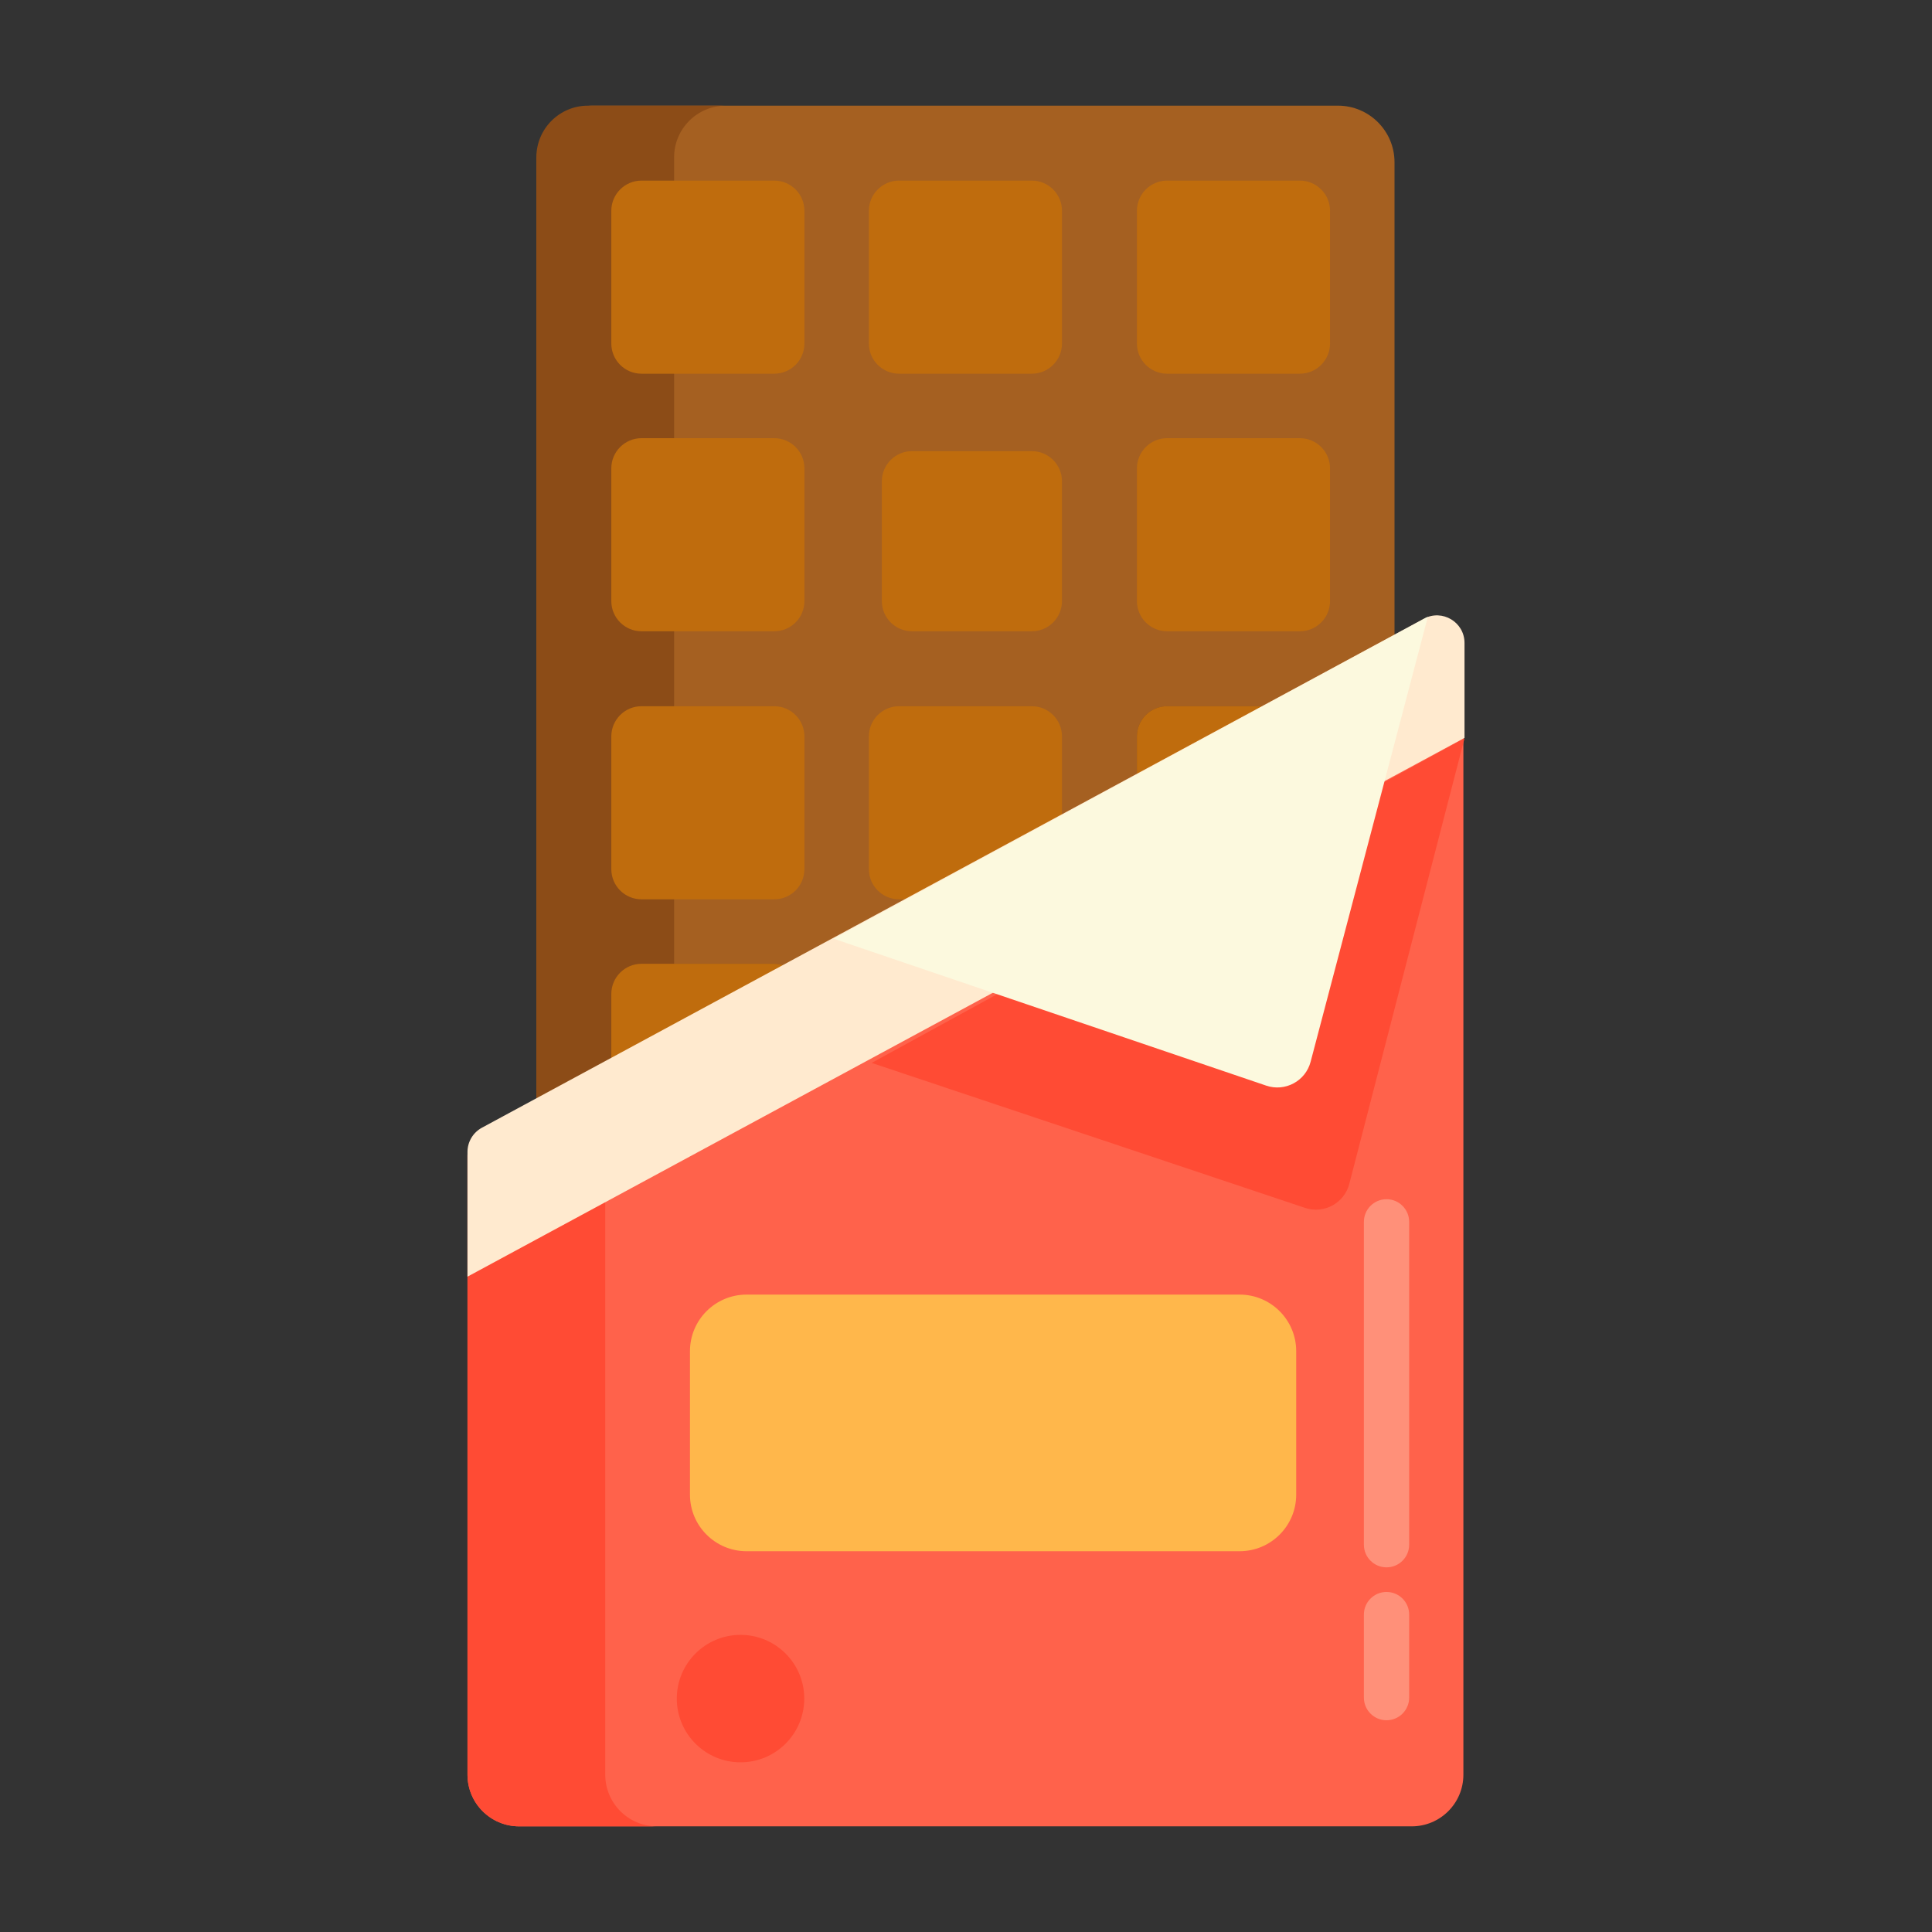 <?xml version="1.0" encoding="utf-8"?>
<!-- Generator: Adobe Illustrator 22.1.0, SVG Export Plug-In . SVG Version: 6.00 Build 0)  -->
<svg version="1.1" id="Layer_1" xmlns="http://www.w3.org/2000/svg" xmlns:xlink="http://www.w3.org/1999/xlink" x="0px" y="0px"
	 viewBox="0 0 512 512" style="enable-background:new 0 0 512 512;" xml:space="preserve">
<rect x="0" y="0" width="512" height="512" fill="#333333" stroke="none"/>
<style type="text/css">
	.st0{fill:#FFF9DC;}
	.st1{fill:#FFB74B;}
	.st2{fill:#FF624B;}
	.st3{fill:#FF9079;}
	.st4{fill:#FF4B34;}
	.st5{fill:#FFEACF;}
	.st6{fill:#FFA730;}
	.st7{fill:#FFD551;}
	.st8{fill:#FFF7CA;}
	.st9{fill:#E58D23;}
	.st10{fill:#BF6C0D;}
	.st11{fill:#FFD59A;}
	.st12{fill:#A56021;}
	.st13{fill:#EACF32;}
	.st14{fill:#CCC033;}
	.st15{fill:#FCE575;}
	.st16{fill:#AD9B18;}
	.st17{fill:#FFEEA4;}
	.st18{fill:#FFF4C1;}
	.st19{fill:#FFDF74;}
	.st20{fill:#FFC34C;}
	.st21{fill:#8C4C17;}
	.st22{fill:#F9BB32;}
	.st23{fill:#DB9C2E;}
	.st24{fill:#FCF9DE;}
	.st25{fill:#FFEA63;}
	.st26{fill:#99AF17;}
	.st27{fill:#FCDA4F;}
	.st28{fill:#FFECCD;}
	.st29{fill:#FFEDCB;}
	.st30{fill:#FFEBCD;}
	.st31{fill:#FFEBCE;}
	.st32{fill:#FFECCC;}
</style>
<g>
	<g>
		<path class="st12" d="M354.559,465.746H157.143c-8.284,0-15-6.716-15-15V43c0-8.284,6.716-15,15-15h197.417
			c8.284,0,15,6.716,15,15v407.746C369.559,459.031,362.844,465.746,354.559,465.746z"/>
	</g>
	<g>
		<path class="st21" d="M178.65,452.056V41.69c0-7.561,6.129-13.69,13.69-13.69h-36.507c-7.561,0-13.69,6.129-13.69,13.69v410.366
			c0,7.561,6.129,13.69,13.69,13.69h36.507C184.779,465.746,178.65,459.617,178.65,452.056z"/>
	</g>
	<g>
		<path class="st10" d="M162.005,91.035V55.863c0-4.418,3.582-8,8-8h35.173c4.418,0,8,3.582,8,8v35.172c0,4.418-3.582,8-8,8h-35.173
			C165.587,99.035,162.005,95.453,162.005,91.035z"/>
	</g>
	<g>
		<path class="st10" d="M230.265,91.035V55.863c0-4.418,3.582-8,8-8h35.173c4.418,0,8,3.582,8,8v35.172c0,4.418-3.582,8-8,8h-35.173
			C233.846,99.035,230.265,95.453,230.265,91.035z"/>
	</g>
	<g>
		<path class="st10" d="M162.005,159.295v-35.172c0-4.418,3.582-8,8-8h35.173c4.418,0,8,3.582,8,8v35.172c0,4.418-3.582,8-8,8
			h-35.173C165.587,167.295,162.005,163.713,162.005,159.295z"/>
	</g>
	<g>
		<path class="st10" d="M233.698,159.295v-31.739c0-4.418,3.582-8,8-8h31.739c4.418,0,8,3.582,8,8v31.739c0,4.418-3.582,8-8,8
			h-31.739C237.28,167.295,233.698,163.713,233.698,159.295z"/>
	</g>
	<g>
		<path class="st10" d="M301.3,91.035V55.863c0-4.418,3.582-8,8-8h35.173c4.418,0,8,3.582,8,8v35.172c0,4.418-3.582,8-8,8H309.3
			C304.882,99.035,301.3,95.453,301.3,91.035z"/>
	</g>
	<g>
		<path class="st10" d="M301.3,159.295v-35.172c0-4.418,3.582-8,8-8h35.173c4.418,0,8,3.582,8,8v35.172c0,4.418-3.582,8-8,8H309.3
			C304.882,167.295,301.3,163.713,301.3,159.295z"/>
	</g>
	<g>
		<path class="st10" d="M162.005,230.33v-35.172c0-4.418,3.582-8,8-8h35.173c4.418,0,8,3.582,8,8v35.172c0,4.418-3.582,8-8,8
			h-35.173C165.587,238.33,162.005,234.748,162.005,230.33z"/>
	</g>
	<g>
		<path class="st10" d="M230.265,230.33v-35.172c0-4.418,3.582-8,8-8h35.173c4.418,0,8,3.582,8,8v35.172c0,4.418-3.582,8-8,8
			h-35.173C233.846,238.33,230.265,234.748,230.265,230.33z"/>
	</g>
	<g>
		<path class="st21" d="M162.005,298.589v-35.172c0-4.418,3.582-8,8-8h35.173c4.418,0,8,3.582,8,8v35.172c0,4.418-3.582,8-8,8
			h-35.173C165.587,306.589,162.005,303.007,162.005,298.589z"/>
	</g>
	<g>
		<path class="st21" d="M301.3,230.33v-35.172c0-4.418,3.582-8,8-8h35.173c4.418,0,8,3.582,8,8v35.172c0,4.418-3.582,8-8,8H309.3
			C304.882,238.33,301.3,234.748,301.3,230.33z"/>
	</g>
	<g>
		<path class="st10" d="M162.005,298.589v-35.172c0-4.418,3.582-8,8-8h35.173c4.418,0,8,3.582,8,8v35.172c0,4.418-3.582,8-8,8
			h-35.173C165.587,306.589,162.005,303.007,162.005,298.589z"/>
	</g>
	<g>
		<path class="st10" d="M301.3,230.33v-35.172c0-4.418,3.582-8,8-8h35.173c4.418,0,8,3.582,8,8v35.172c0,4.418-3.582,8-8,8H309.3
			C304.882,238.33,301.3,234.748,301.3,230.33z"/>
	</g>
	<g>
		<path class="st2" d="M127.716,299.851l249.321-134.878c4.865-2.632,10.776,0.891,10.776,6.422V470.31
			c0,7.561-6.129,13.69-13.69,13.69H137.579c-7.561,0-13.69-6.129-13.69-13.69V306.273
			C123.889,303.592,125.358,301.127,127.716,299.851z"/>
	</g>
	<g>
		<path class="st1" d="M328.508,411.09H197.849c-8.284,0-15-6.716-15-15v-38.009c0-8.284,6.716-15,15-15h130.659
			c8.284,0,15,6.716,15,15v38.009C343.508,404.374,336.793,411.09,328.508,411.09z"/>
	</g>
	<g>
		<path class="st4" d="M160.396,470.31V306.273c0-2.681,1.469-5.146,3.827-6.422l223.589-120.957v-7.498
			c0-5.531-5.911-9.054-10.776-6.422L127.716,299.851c-2.358,1.276-3.827,3.741-3.827,6.422V470.31c0,7.561,6.129,13.69,13.69,13.69
			h36.507C166.526,484,160.396,477.871,160.396,470.31z"/>
	</g>
	<g>
		<path class="st5" d="M388.111,170.389v25.161L123.889,338.328v-33.052c0-2.682,1.471-5.148,3.83-6.424l249.619-134.886
			C382.203,161.337,388.111,164.859,388.111,170.389z"/>
	</g>
	<g>
		<path class="st4" d="M388.111,195.651l-157.113,86.03L345.85,320.1c5.018,1.679,10.407-1.248,11.732-6.371L388.111,195.651z"/>
	</g>
	<g>
		<path class="st24" d="M378.399,163.45l-157.508,85.306l114.674,38.947c5.01,1.702,10.413-1.2,11.761-6.317L378.399,163.45z"/>
	</g>
	<g>
		<path class="st3" d="M367.444,415.363c-3.313,0-6-2.687-6-6v-85.56c0-3.313,2.687-6,6-6s6,2.687,6,6v85.56
			C373.444,412.677,370.758,415.363,367.444,415.363z"/>
	</g>
	<g>
		<path class="st3" d="M367.444,455.885c-3.313,0-6-2.687-6-6v-22.001c0-3.313,2.687-6,6-6s6,2.687,6,6v22.001
			C373.444,453.198,370.758,455.885,367.444,455.885z"/>
	</g>
	<g>
		<g>
			<circle class="st4" cx="196.249" cy="450.145" r="16.888"/>
		</g>
	</g>
</g>
</svg>
